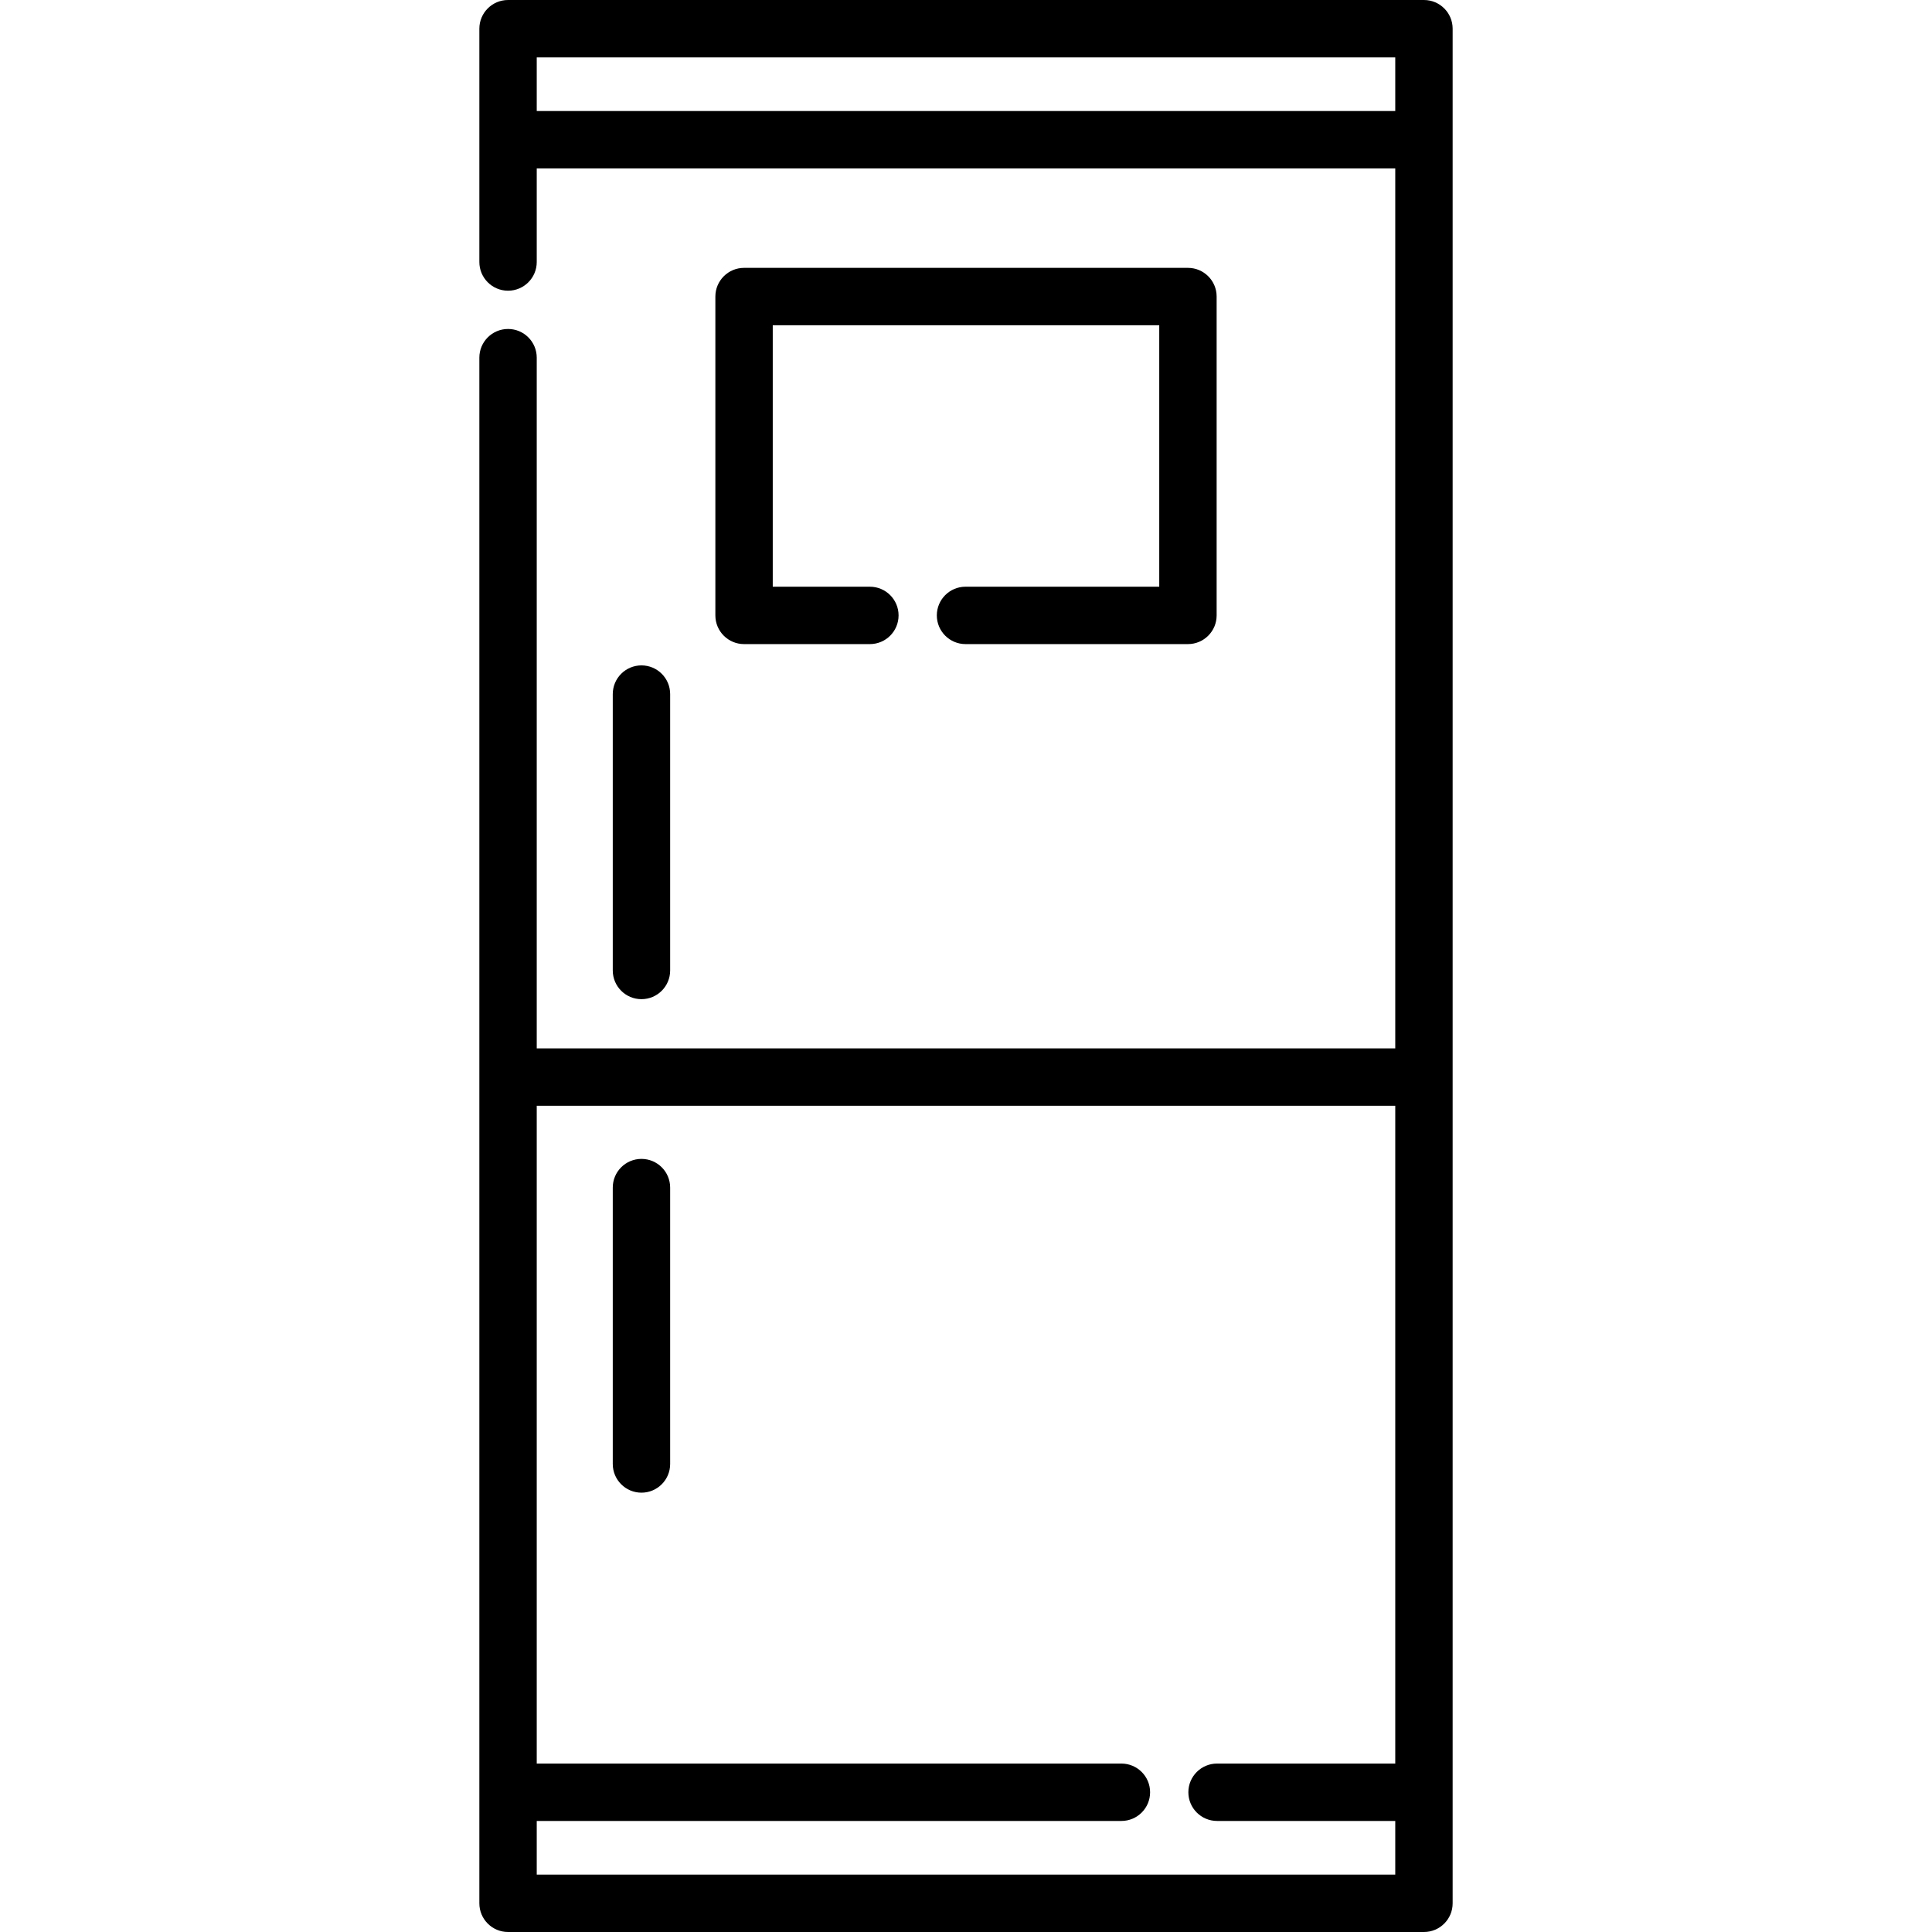 <?xml version="1.0" encoding="iso-8859-1"?>
<!-- Generator: Adobe Illustrator 19.0.0, SVG Export Plug-In . SVG Version: 6.00 Build 0)  -->
<svg version="1.1" id="Layer_1" xmlns="http://www.w3.org/2000/svg" xmlns:xlink="http://www.w3.org/1999/xlink" x="0px" y="0px"
	 viewBox="0 0 512 512" style="enable-background:new 0 0 512 512;" xml:space="preserve">
<g>
	<g>
		<path d="M169.994,176.334c-4.2,0-7.604,3.405-7.604,7.604v73.246c0,4.199,3.404,7.604,7.604,7.604c4.2,0,7.604-3.404,7.604-7.604
			v-73.246C177.598,179.738,174.194,176.334,169.994,176.334z"/>
	</g>
</g>
<g>
	<g>
		<path d="M169.994,307.119c-4.2,0-7.604,3.405-7.604,7.604v73.246c0,4.199,3.404,7.604,7.604,7.604c4.2,0,7.604-3.405,7.604-7.604
			v-73.246C177.598,310.523,174.194,307.119,169.994,307.119z"/>
	</g>
</g>
<g>
	<g>
		<path d="M377.363,0H134.638c-4.2,0-7.604,3.405-7.604,7.604v61.832c0,4.199,3.403,7.604,7.604,7.604s7.604-3.405,7.604-7.604
			V44.637h227.516v233.191H142.242V94.783c0-4.199-3.404-7.604-7.604-7.604s-7.604,3.405-7.604,7.604v409.613
			c0,4.199,3.403,7.604,7.604,7.604h242.724c4.2,0,7.604-3.405,7.604-7.604V7.604C384.967,3.405,381.562,0,377.363,0z
			 M142.242,29.428v-14.22h227.516v14.22H142.242z M369.758,496.792H142.242v-14.22h154.943c4.2,0,7.604-3.405,7.604-7.604
			s-3.404-7.604-7.604-7.604H142.242V293.036h227.516v174.326h-47.226c-4.2,0-7.604,3.405-7.604,7.604s3.404,7.604,7.604,7.604
			h47.226V496.792z"/>
	</g>
</g>
<g>
	<g>
		<path d="M314.819,70.987H197.183c-4.2,0-7.604,3.405-7.604,7.604v84.498c0,4.199,3.404,7.604,7.604,7.604h33.344
			c4.2,0,7.604-3.405,7.604-7.604s-3.404-7.604-7.604-7.604h-25.74v-69.29h102.426v69.29h-51.34v-0.001
			c-4.2,0-7.604,3.405-7.604,7.604s3.404,7.604,7.604,7.604h58.945c4.2,0,7.604-3.405,7.604-7.604V78.59
			C322.423,74.391,319.019,70.987,314.819,70.987z"/>
	</g>
</g>
<g>
</g>
<g>
</g>
<g>
</g>
<g>
</g>
<g>
</g>
<g>
</g>
<g>
</g>
<g>
</g>
<g>
</g>
<g>
</g>
<g>
</g>
<g>
</g>
<g>
</g>
<g>
</g>
<g>
</g>
</svg>
